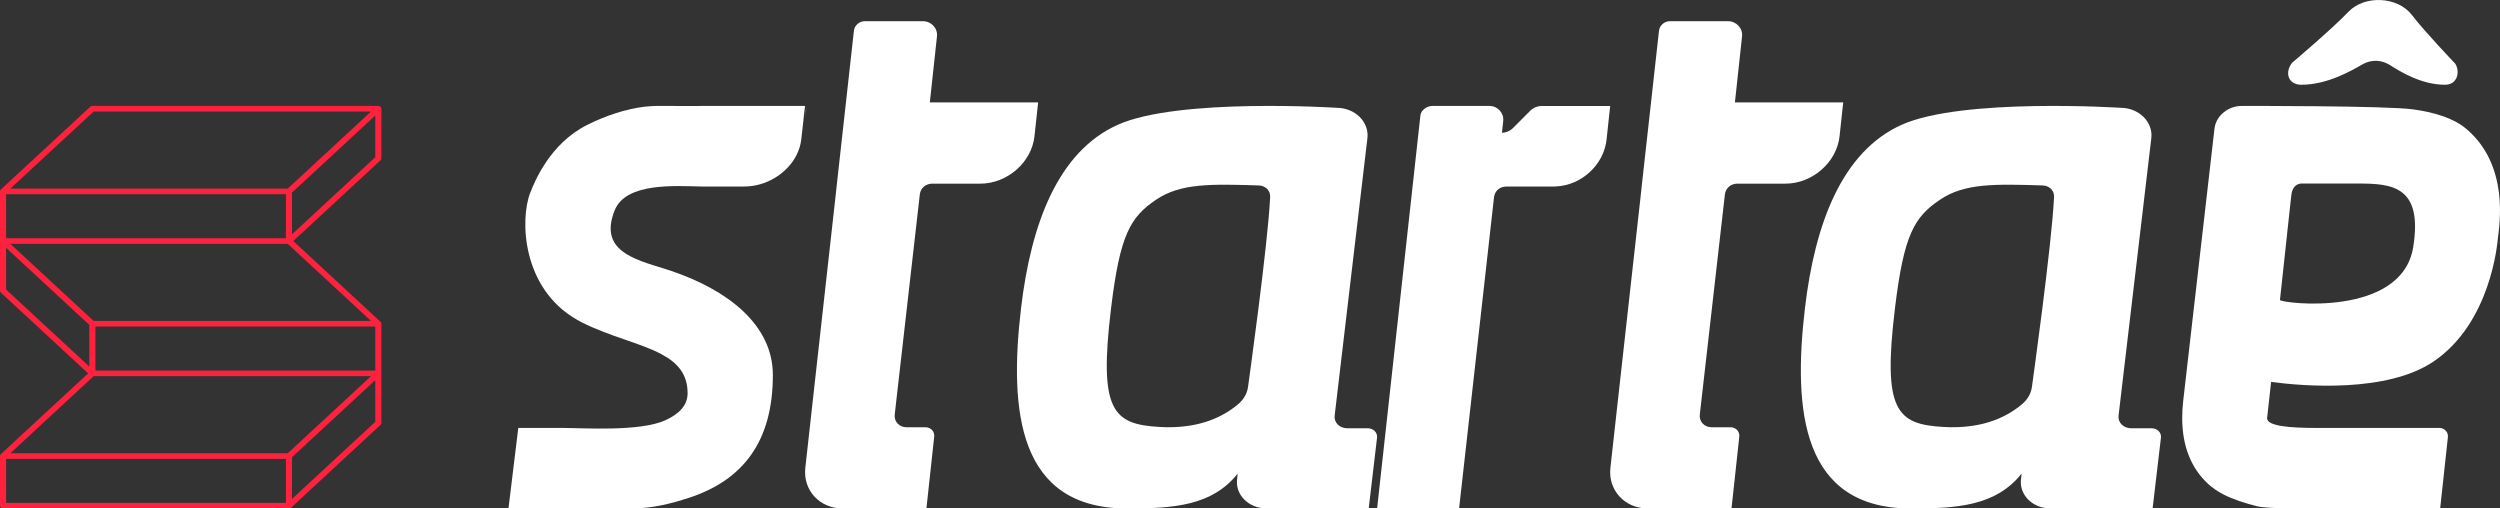 <?xml version="1.0" encoding="UTF-8"?>
<svg width="118px" height="24px" viewBox="0 0 118 24" version="1.1" xmlns="http://www.w3.org/2000/svg" xmlns:xlink="http://www.w3.org/1999/xlink">
    <rect x="0" y="0" width="118" height="24" fill="#333333" stroke="none"/>
    <!-- Generator: Sketch 45.2 (43514) - http://www.bohemiancoding.com/sketch -->
    <title>startae</title>
    <desc>Created with Sketch.</desc>
    <defs></defs>
    <g id="Welcome" stroke="none" stroke-width="1" fill="none" fill-rule="evenodd">
        <g id="Desktop" transform="translate(-243, -1020)" fill-rule="nonzero">
            <g id="Group-7" transform="translate(112, 906)">
                <g id="Group-3">
                    <g id="startae" transform="translate(131, 114)">
                        <path d="M59.951,9.298 C59.848,11.546 58.909,18.246 58.909,18.246 C58.873,18.553 58.71,18.851 58.447,19.073 C57.332,20.015 55.97,20.218 54.765,20.154 C52.515,20.035 51.855,19.393 52.443,14.542 C52.865,11.052 53.359,10.245 54.566,9.427 C55.718,8.646 57.145,8.682 59.43,8.753 L59.43,8.755 C59.719,8.767 59.946,8.982 59.95,9.247 C59.95,9.26 59.951,9.285 59.951,9.298 L59.951,9.298 Z M63.599,20.215 C63.227,20.215 62.957,19.946 62.996,19.615 L64.542,6.522 C64.632,5.755 63.956,5.088 63.088,5.088 C63.088,5.088 55.61,4.607 52.756,5.891 C49.94,7.157 48.665,10.555 48.194,14.542 C47.622,19.391 48.048,24 53.194,24 C55.404,24 57.202,23.876 58.415,22.36 C58.42,22.354 58.409,22.466 58.39,22.634 C58.306,23.363 58.949,23.997 59.773,23.997 L64.603,23.997 L64.997,20.654 C65.025,20.42 64.823,20.215 64.564,20.215 L63.599,20.215 Z" id="Fill-2" fill="#FFFFFF"></path>
                        <path d="M38.07,5 C38.037,5.177 38.016,5.36 38,5.541 L38.07,5 L38.07,5 Z" id="Fill-4" fill="#FFFFFF"></path>
                        <path d="M38,5.003 C38,5.002 38,5.001 38,5 L33,5 L33,5.003 L38,5.003 Z" id="Fill-6" fill="#FFFFFF"></path>
                        <path d="M32.611,5.003 L31.024,5 C30.224,5 29.286,5.219 28.367,5.598 C28.145,5.689 27.925,5.79 27.708,5.899 C25.938,6.79 25.222,8.605 25.029,9.094 C24.538,10.339 24.621,13.61 27.243,15.097 C27.309,15.134 27.374,15.171 27.442,15.206 C28.783,15.886 30.221,16.186 31.212,16.713 C31.962,17.112 32.455,17.64 32.455,18.561 C32.455,19.142 32.037,19.553 31.39,19.843 C30.183,20.384 27.493,20.199 26.603,20.199 L24.463,20.199 L24,24 L28.367,24 C28.863,24 29.614,24 29.787,24 C30.812,24.001 31.712,23.758 32.499,23.503 C35.152,22.643 36.479,20.751 36.479,17.699 C36.479,15.313 34.319,13.68 31.689,12.79 C31.584,12.755 31.478,12.72 31.372,12.687 C29.908,12.231 28.263,11.821 29.01,9.934 C29.54,8.6 31.86,8.779 33.135,8.804 C33.334,8.807 33.52,8.808 33.724,8.804 L35.12,8.804 C35.64,8.804 36.139,8.654 36.565,8.4 C37.241,7.998 37.732,7.335 37.818,6.588 L37.923,5.672 C37.941,5.448 37.964,5.222 38,5.003 L32.611,5.003 Z" id="Fill-8" fill="#FFFFFF"></path>
                        <path d="M43.888,4.834 L44.225,1.718 C44.267,1.334 43.957,1 43.559,1 L40.816,1 C40.562,1 40.332,1.201 40.305,1.447 L39.939,4.744 L39.477,8.895 C39.477,8.901 39.478,8.908 39.477,8.914 L38.463,18.014 L38.011,22.083 C37.896,23.142 38.688,24 39.778,24 L41.753,24 L43.727,24 L44.094,20.615 C44.12,20.37 43.939,20.171 43.689,20.166 L42.786,20.166 C42.44,20.166 42.189,19.894 42.232,19.558 L42.323,18.757 L43.417,9.163 C43.452,8.882 43.698,8.669 43.991,8.669 L46.268,8.669 C47.542,8.669 48.694,7.663 48.827,6.433 L49,4.834 L43.888,4.834 Z" id="Fill-10" fill="#FFFFFF"></path>
                        <path d="M72.766,5.004 C72.564,5.004 72.371,5.084 72.228,5.227 L71.409,6.047 C71.266,6.19 71.08,6.262 70.892,6.268 L70.952,5.711 C70.992,5.331 70.688,5 70.298,5 L67.604,5 C67.355,5 67.07,5.199 67.044,5.443 L65,24 L65.059,24 L68.869,24 L70.519,9.299 C70.526,9.241 70.544,9.186 70.567,9.134 C70.677,8.893 70.901,8.797 71.147,8.805 L73.34,8.805 C73.367,8.805 73.393,8.801 73.42,8.801 C74.639,8.759 75.702,7.781 75.83,6.588 L76,5.004 L72.766,5.004 Z" id="Fill-12" fill="#FFFFFF"></path>
                        <path d="M96.951,9.298 C96.848,11.546 95.909,18.246 95.909,18.246 C95.873,18.553 95.71,18.851 95.447,19.073 C94.332,20.015 92.97,20.218 91.765,20.154 C89.515,20.035 88.855,19.393 89.443,14.542 C89.865,11.052 90.359,10.245 91.566,9.427 C92.718,8.646 94.145,8.682 96.43,8.753 L96.43,8.755 C96.719,8.767 96.946,8.982 96.95,9.247 C96.95,9.26 96.951,9.285 96.951,9.298 L96.951,9.298 Z M100.599,20.215 C100.227,20.215 99.957,19.946 99.996,19.615 L101.542,6.522 C101.632,5.755 100.956,5.088 100.088,5.088 C100.088,5.088 92.61,4.607 89.756,5.891 C86.94,7.157 85.665,10.555 85.194,14.542 C84.622,19.391 85.048,24 90.194,24 C92.404,24 94.202,23.876 95.415,22.36 C95.42,22.354 95.409,22.466 95.39,22.634 C95.306,23.363 95.949,23.997 96.773,23.997 L101.603,23.997 L101.997,20.654 C102.025,20.42 101.823,20.215 101.564,20.215 L100.599,20.215 Z" id="Fill-14" fill="#FFFFFF"></path>
                        <path d="M81.888,4.834 L82.225,1.718 C82.267,1.334 81.957,1 81.559,1 L78.816,1 C78.562,1 78.332,1.201 78.305,1.447 L77.939,4.744 L77.477,8.895 C77.477,8.901 77.478,8.908 77.477,8.914 L76.463,18.014 L76.011,22.083 C75.896,23.142 76.688,24 77.778,24 L79.753,24 L81.727,24 L82.094,20.615 C82.12,20.37 81.939,20.171 81.689,20.166 L80.786,20.166 C80.44,20.166 80.189,19.894 80.232,19.558 L80.323,18.757 L81.417,9.163 C81.452,8.882 81.698,8.669 81.991,8.669 L84.268,8.669 C85.542,8.669 86.694,7.663 86.827,6.433 L87,4.834 L81.888,4.834 Z" id="Fill-16" fill="#FFFFFF"></path>
                        <path d="M107.614,14.159 L108.126,9.429 C108.154,9.171 108.166,9.064 108.208,8.973 C108.208,8.971 108.209,8.97 108.21,8.968 C108.292,8.773 108.422,8.693 108.583,8.663 L111.295,8.663 C112.881,8.663 114.365,8.766 113.905,11.655 C113.371,15.017 107.68,14.321 107.614,14.159 M114.854,17.069 C117.567,15.239 117.875,11.488 117.902,11.234 C117.964,10.653 118.465,7.817 116.405,6.079 C115.814,5.581 114.933,5.308 113.903,5.163 C112.634,4.985 105.806,5 105.806,5 C105.186,5 104.613,5.445 104.529,6.038 C104.529,6.039 104.529,6.04 104.529,6.04 C104.528,6.049 104.525,6.058 104.524,6.066 C104.524,6.066 104.524,6.07 104.524,6.074 C104.514,6.125 104.508,6.178 104.505,6.231 C104.339,7.679 103.118,18.317 103.051,18.887 C103.015,19.195 102.998,19.49 103,19.773 C103.01,21.061 103.417,22.089 104.217,22.836 C104.424,23.029 104.665,23.19 104.929,23.329 C105.397,23.573 105.942,23.742 106.517,23.893 C106.923,23.999 108.207,24.002 109.34,23.999 C109.526,23.999 115.176,23.999 115.176,23.999 L115.541,20.63 C115.566,20.399 115.379,20.198 115.14,20.198 L109.288,20.198 C108.163,20.198 106.984,20.126 107.008,19.729 C107.012,19.665 107.196,18.025 107.196,18.025 C108.708,18.233 112.658,18.55 114.854,17.069" id="Fill-18" fill="#FFFFFF"></path>
                        <path d="M112.823,3.081 C113.274,3.369 114.277,4 115.405,4 C115.994,4 116.123,3.394 115.892,3.01 C115.892,3.01 114.463,1.516 113.84,0.706 C113.166,-0.17 111.609,-0.246 110.839,0.563 C110.061,1.379 108.185,2.965 108.185,2.965 C107.822,3.438 108.006,4 108.623,4 C109.865,4 111.004,3.326 111.514,3.035 C111.953,2.785 112.435,2.833 112.823,3.081" id="Fill-20" fill="#FFFFFF"></path>
                        <path d="M13.783,11.058 L13.783,9.09 L17.713,5.452 L17.713,7.419 L13.783,11.058 Z M4.42,15.149 L0.488,11.509 L13.58,11.509 L17.512,15.149 L4.42,15.149 Z M13.783,23.548 L13.783,21.581 L17.713,17.943 L17.713,19.91 L13.783,23.548 Z M0.287,21.658 L13.496,21.658 L13.496,23.736 L0.287,23.736 L0.287,21.658 Z M4.42,17.755 L17.512,17.755 L13.58,21.394 L0.488,21.394 L4.42,17.755 Z M0.287,11.697 L4.217,15.335 L4.217,17.303 L0.287,13.665 L0.287,11.697 Z M4.42,5.264 L17.512,5.264 L13.58,8.903 L0.488,8.903 L4.42,5.264 Z M0.287,9.167 L13.496,9.167 L13.496,11.245 L0.287,11.245 L0.287,9.167 Z M17.713,17.491 L4.504,17.491 L4.504,15.413 L17.713,15.413 L17.713,17.491 Z M18,7.474 L18,5.132 C18,5.13 17.999,5.128 17.999,5.126 C17.999,5.119 17.997,5.113 17.996,5.106 C17.994,5.1 17.993,5.094 17.991,5.088 C17.99,5.086 17.99,5.083 17.989,5.081 C17.987,5.077 17.984,5.074 17.982,5.07 C17.978,5.064 17.975,5.059 17.971,5.054 C17.967,5.048 17.962,5.044 17.957,5.039 C17.952,5.035 17.947,5.031 17.942,5.027 C17.936,5.023 17.929,5.02 17.922,5.016 C17.919,5.014 17.915,5.012 17.911,5.01 C17.909,5.009 17.907,5.009 17.905,5.009 C17.898,5.006 17.891,5.005 17.884,5.004 C17.877,5.002 17.87,5.001 17.863,5.001 C17.861,5.001 17.859,5 17.857,5 L4.361,5 C4.323,5 4.286,5.014 4.259,5.039 L0.042,8.942 C0.03,8.953 0.021,8.966 0.014,8.98 C0.012,8.984 0.011,8.988 0.009,8.992 C0.005,9.004 0.002,9.015 0.002,9.027 C0.001,9.03 0,9.032 0,9.035 L0,11.377 L0,13.719 C0,13.754 0.015,13.788 0.042,13.813 L4.159,17.623 L0.042,21.433 C0.03,21.444 0.021,21.457 0.014,21.471 C0.012,21.475 0.011,21.479 0.009,21.483 C0.005,21.494 0.002,21.506 0.002,21.518 C0.001,21.521 0,21.523 0,21.526 L0,23.868 C0,23.941 0.064,24 0.143,24 L13.639,24 C13.658,24 13.677,23.996 13.694,23.99 C13.712,23.983 13.727,23.973 13.741,23.961 L13.741,23.961 L17.958,20.058 C17.985,20.033 18,20 18,19.965 L18,17.623 L18,15.281 C18,15.278 17.998,15.275 17.998,15.273 C17.997,15.26 17.995,15.249 17.99,15.237 C17.989,15.233 17.988,15.229 17.986,15.225 C17.979,15.212 17.97,15.199 17.958,15.187 L13.842,11.377 L17.958,7.567 C17.985,7.543 18,7.509 18,7.474 L18,7.474 Z" id="Fill-22" fill="#FF223E"></path>
                    </g>
                </g>
            </g>
        </g>
    </g>
</svg>